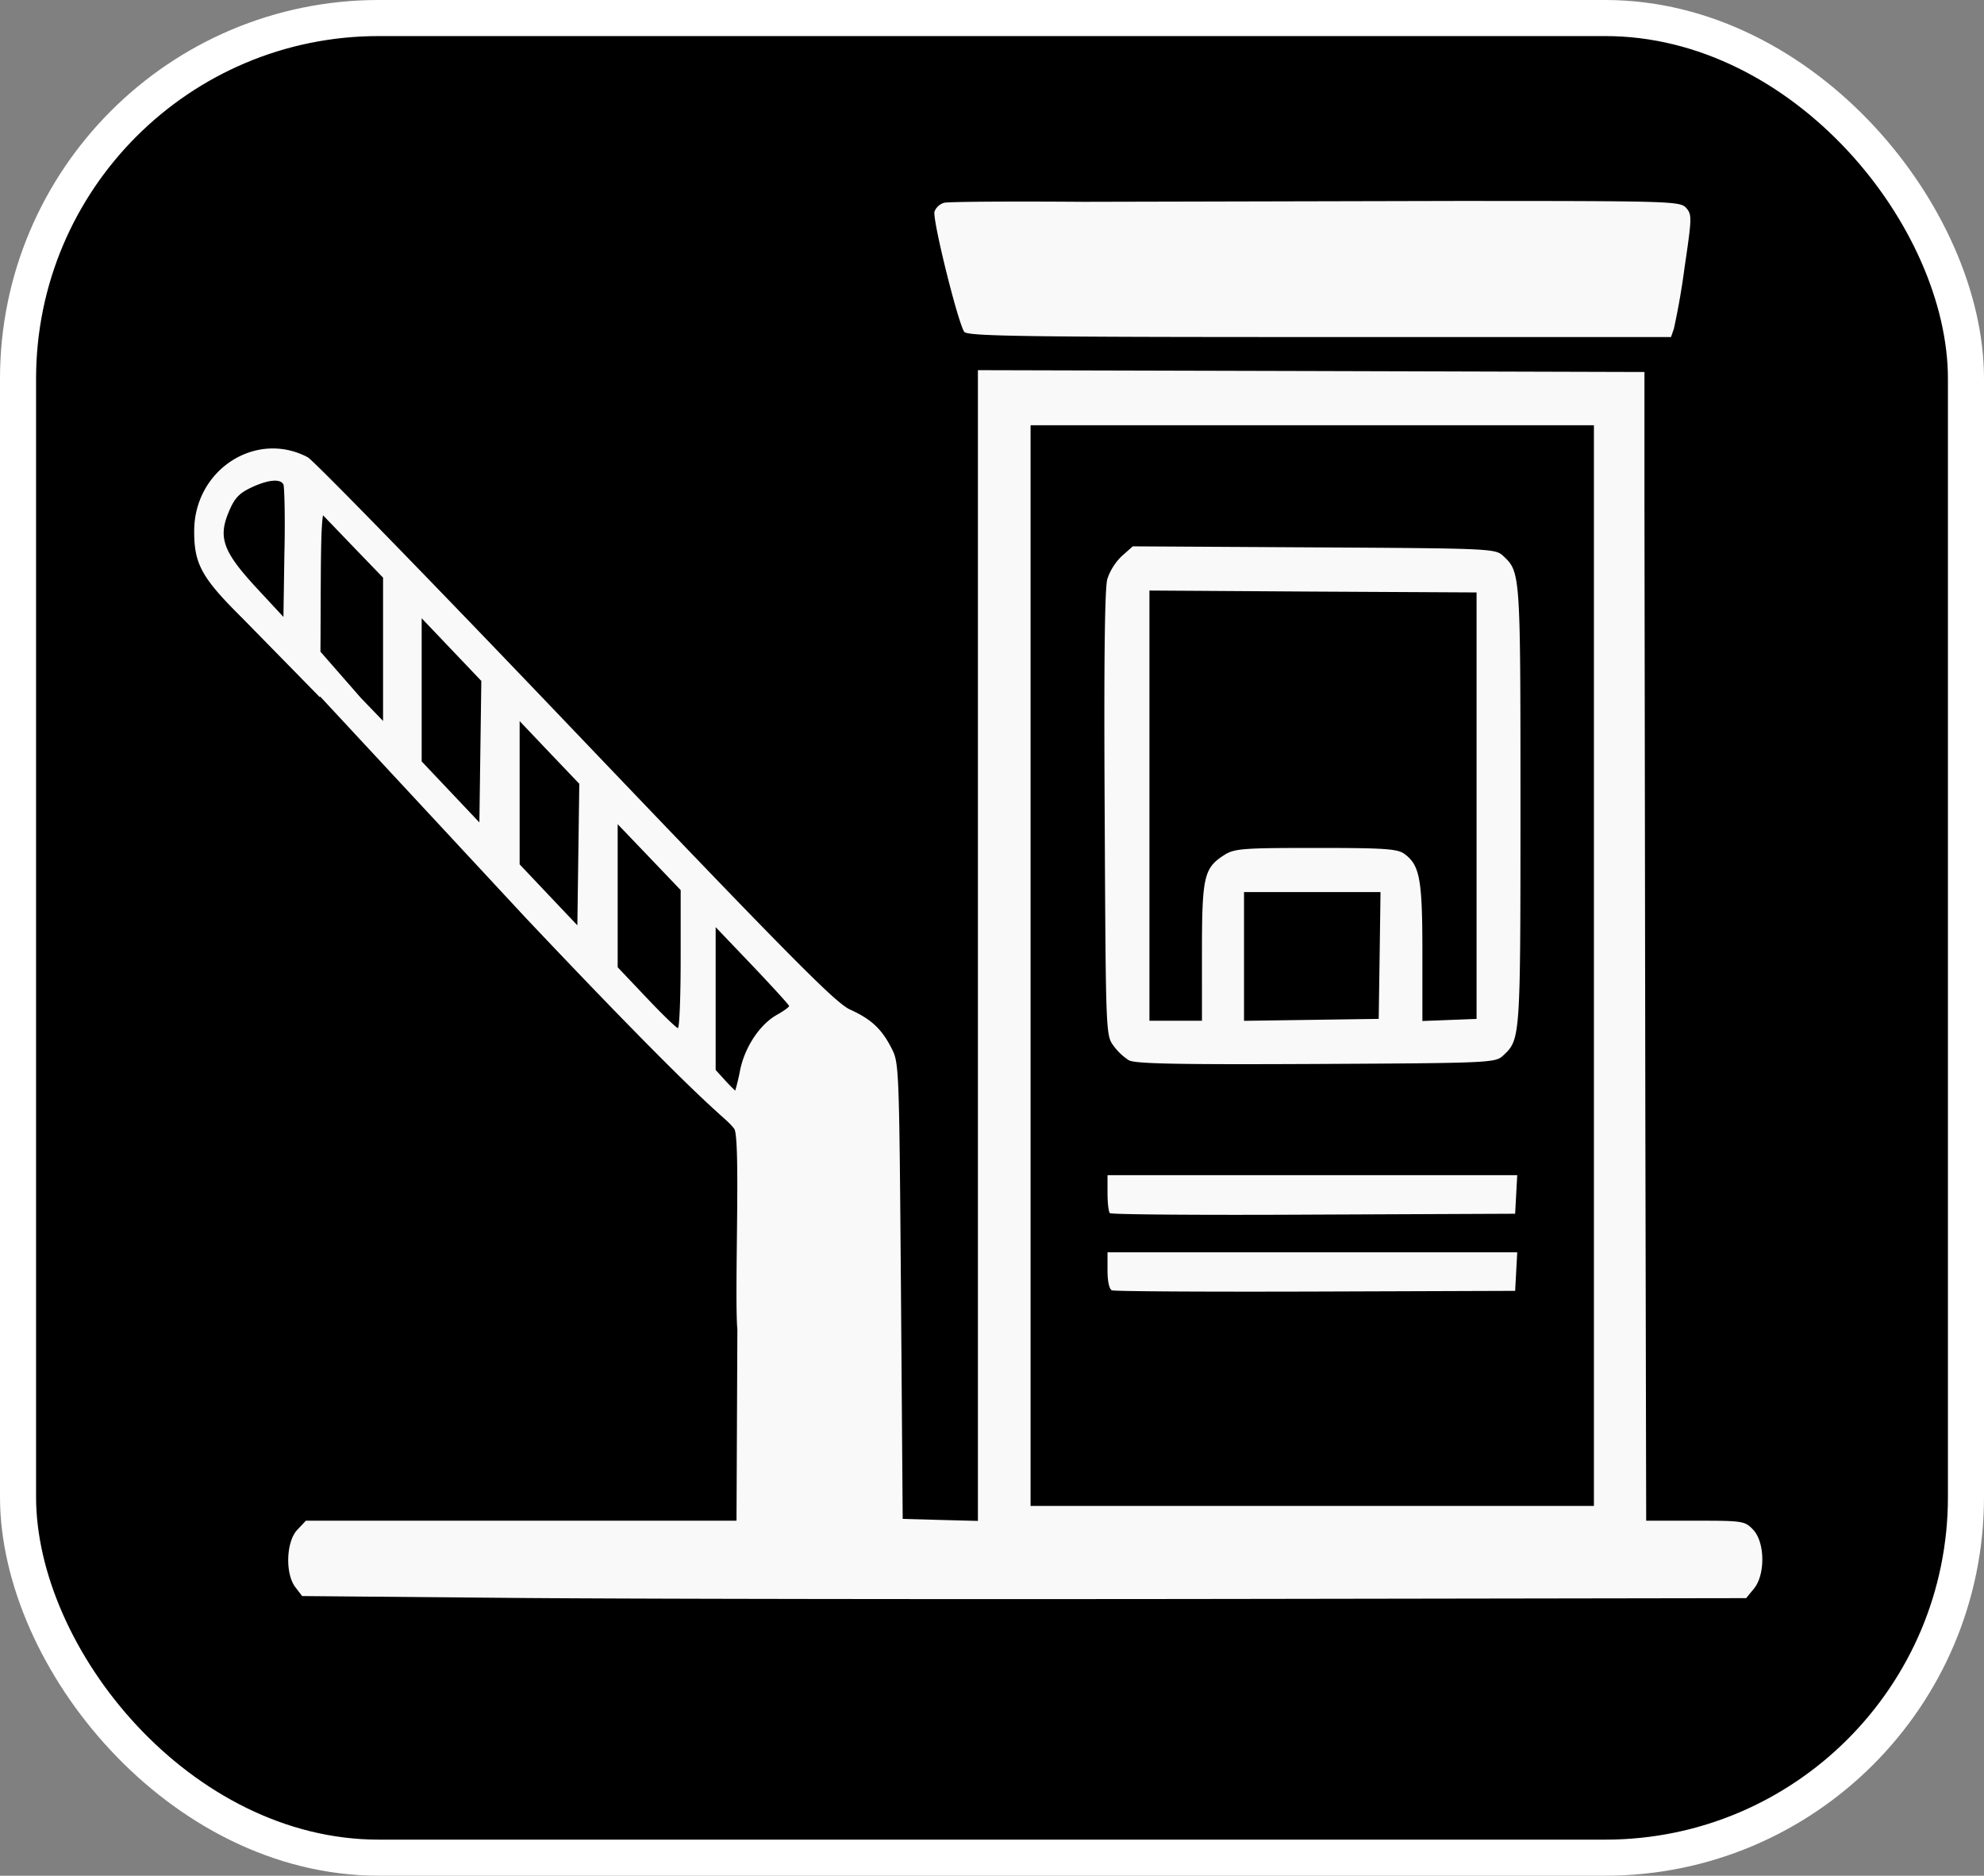 <?xml version="1.0" encoding="UTF-8" standalone="no"?>
<svg
   viewBox="0 0 55 52"
   version="1.1"
   id="svg1"
   sodipodi:docname="Casello.svg"
   inkscape:version="1.2.2 (b0a8486, 2022-12-01)"
   width="55"
   height="52"
   xmlns:inkscape="http://www.inkscape.org/namespaces/inkscape"
   xmlns:sodipodi="http://sodipodi.sourceforge.net/DTD/sodipodi-0.dtd"
   xmlns="http://www.w3.org/2000/svg"
   xmlns:svg="http://www.w3.org/2000/svg">
  <rect x="0" y="0" width="55" height="52" fill="#808080" stroke="none"/>
  <defs
     id="defs1" />
  <sodipodi:namedview
     id="namedview1"
     pagecolor="#ffffff"
     bordercolor="#666666"
     borderopacity="1.0"
     inkscape:showpageshadow="2"
     inkscape:pageopacity="0.0"
     inkscape:pagecheckerboard="0"
     inkscape:deskcolor="#d1d1d1"
     inkscape:zoom="3.9861851"
     inkscape:cx="18.062383"
     inkscape:cy="40.389494"
     inkscape:window-width="1152"
     inkscape:window-height="720"
     inkscape:window-x="0"
     inkscape:window-y="498"
     inkscape:window-maximized="0"
     inkscape:current-layer="svg1"
     showgrid="false" />
  <g
     id="Group_165"
     data-name="Group 165"
     transform="translate(-1323.085,-290.465)">
    <rect
       stroke="#ffffff"
       id="Rectangle_38"
       data-name="Rectangle 38"
       width="54"
       height="51"
       rx="10"
       x="1323.585"
       y="290.965" />
    <path
       fill="#000000"
       strokeWidth="0.155"
       d="m 1331.776,309.584 0.056,-0.571 0.058,-0.571 1.197,1.369 0.617,0.641 v -3.973 l -0.832,-0.863 -0.832,-0.866 c -0.09,0.469 -0.048,2.546 -0.085,5.047 m 0,0 -2.159,-2.203 c -1.12,-1.11 -1.33,-1.492 -1.328,-2.406 0,-1.698 1.707,-2.805 3.146,-2.048 0.162,0.085 3.504,3.516 7.424,7.625 5.98,6.263 7.206,7.504 7.613,7.688 0.585,0.266 0.875,0.534 1.151,1.076 0.206,0.401 0.21,0.501 0.259,6.723 l 0.048,6.321 1.04,0.029 1.045,0.027 v -31.902 l 9.238,0.024 9.24,0.027 v 3.719 l 0.024,16.688 0.024,11.438 h 1.364 c 1.315,0 1.369,0.007 1.601,0.249 0.329,0.348 0.341,1.243 0.024,1.632 l -0.218,0.266 -14.212,0.022 c -7.816,0.012 -16.821,0 -20.014,-0.029 l -5.804,-0.051 -0.186,-0.242 c -0.29,-0.375 -0.259,-1.272 0.053,-1.596 l 0.237,-0.252 h 11.937 l 0.024,-5.291 c -0.087,-1.008 0.097,-5.344 -0.089,-5.576 -0.346,-0.438 -0.413,-0.169 -5.772,-5.838 l -5.884,-6.336 m 35.49,7.654 v -14.981 h -15.617 v 29.96 h 15.617 z m -13.363,9.001 c -0.072,-0.031 -0.121,-0.247 -0.121,-0.551 v -0.503 h 11.358 l -0.029,0.537 -0.029,0.532 -5.528,0.019 c -3.042,0.01 -5.586,-0.005 -5.652,-0.034 z m -0.056,-2.14 c -0.036,-0.036 -0.065,-0.29 -0.065,-0.561 v -0.491 h 11.358 l -0.029,0.532 -0.029,0.537 -5.586,0.024 c -3.071,0.017 -5.61,-0.002 -5.649,-0.041 z m 0.527,-4.237 a 1.615,1.615 0 0 1 -0.435,-0.416 c -0.203,-0.283 -0.206,-0.377 -0.235,-6.42 -0.024,-4.142 0,-6.254 0.073,-6.505 a 1.569,1.569 0 0 1 0.406,-0.641 l 0.3,-0.266 5.023,0.029 c 4.865,0.027 5.03,0.034 5.24,0.232 0.484,0.452 0.484,0.443 0.484,6.931 0,6.486 0,6.476 -0.484,6.928 -0.21,0.198 -0.372,0.206 -5.178,0.23 -3.821,0.019 -5.016,-0.005 -5.194,-0.102 z m 2.026,-2.987 c 0,-2.104 0.056,-2.343 0.612,-2.699 0.283,-0.184 0.501,-0.201 2.544,-0.201 1.91,0 2.266,0.024 2.459,0.167 0.426,0.314 0.496,0.701 0.496,2.74 v 1.891 l 0.752,-0.029 0.75,-0.029 v -11.823 l -4.532,-0.024 -4.537,-0.029 v 11.927 h 1.456 z m 4.926,0.082 0.024,-1.758 h -3.784 v 3.569 l 1.867,-0.027 1.867,-0.027 z m -17.733,3.197 c 0.128,-0.648 0.542,-1.277 1.016,-1.548 0.191,-0.106 0.346,-0.218 0.346,-0.249 0,-0.029 -0.46,-0.532 -1.018,-1.12 l -1.018,-1.066 v 3.959 l 0.259,0.285 c 0.145,0.157 0.273,0.285 0.285,0.285 0,0 0.073,-0.244 0.131,-0.547 z m -1.644,-3.098 v -1.913 l -0.873,-0.914 -0.873,-0.912 v 3.966 l 0.798,0.842 c 0.438,0.464 0.832,0.844 0.871,0.844 0.043,0 0.077,-0.861 0.077,-1.913 z m -3.637,-5.726 -0.827,-0.871 v 3.971 l 0.8,0.846 0.8,0.844 0.027,-1.959 0.027,-1.964 z m -2.716,-2.854 -0.827,-0.868 v 3.968 l 0.8,0.846 0.8,0.846 0.027,-1.964 0.027,-1.959 z m -4.653,-4.561 c -0.068,-0.186 -0.423,-0.157 -0.907,0.073 -0.331,0.157 -0.46,0.297 -0.617,0.677 -0.297,0.709 -0.152,1.103 0.776,2.106 l 0.742,0.8 0.027,-1.763 c 0.024,-0.967 0,-1.821 -0.024,-1.893 z m 18.87,-4.246 c -0.169,-0.218 -0.892,-3.127 -0.827,-3.337 a 0.411,0.411 0 0 1 0.266,-0.242 c 0.118,-0.031 1.85,-0.043 3.85,-0.027 l 10.316,-0.024 c 6.021,0 6.246,0.007 6.408,0.196 0.16,0.184 0.157,0.268 -0.048,1.657 a 20.475,20.475 0 0 1 -0.295,1.69 l -0.08,0.23 h -9.738 c -8.181,0 -9.758,-0.024 -9.852,-0.143 z"
       id="path1"
       style="fill:#f9f9f9;stroke-width:2.418" />
  </g>
</svg>

